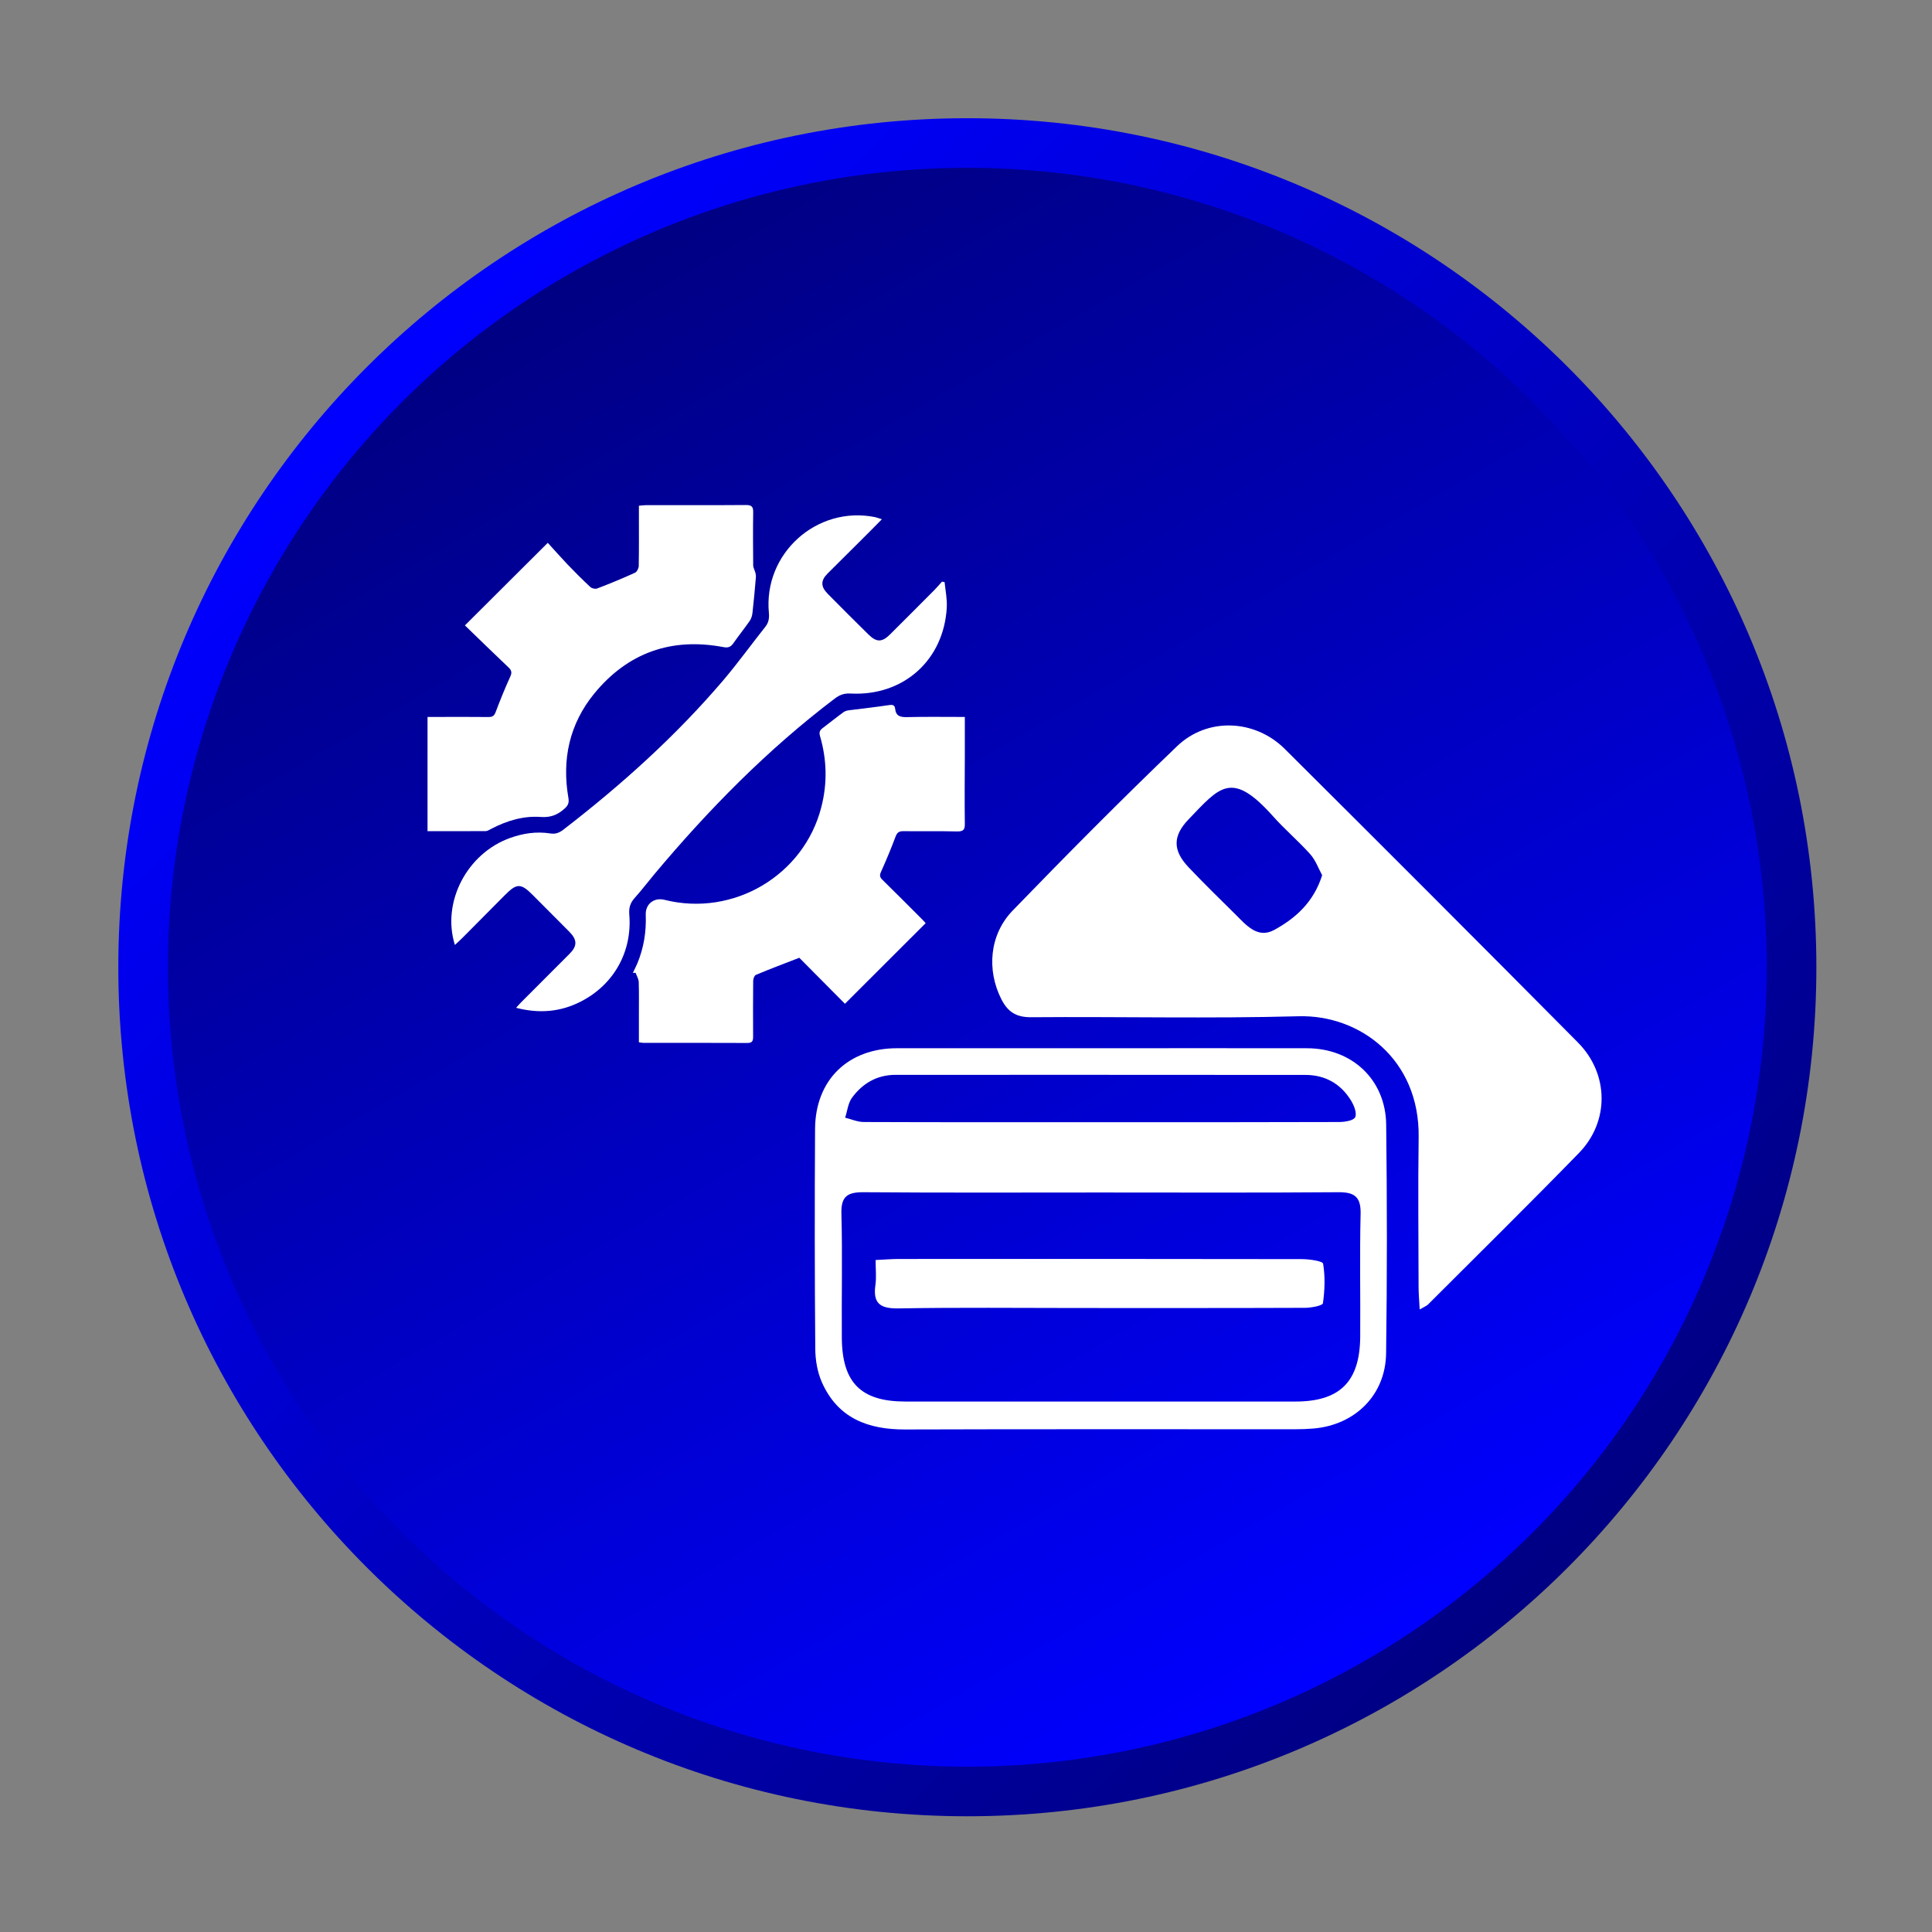 <?xml version="1.0" encoding="utf-8"?>
<!-- Generator: Adobe Illustrator 16.0.0, SVG Export Plug-In . SVG Version: 6.00 Build 0)  -->
<!DOCTYPE svg PUBLIC "-//W3C//DTD SVG 1.1//EN" "http://www.w3.org/Graphics/SVG/1.1/DTD/svg11.dtd">
<svg version="1.1" id="Layer_1" xmlns="http://www.w3.org/2000/svg" xmlns:xlink="http://www.w3.org/1999/xlink" x="0px" y="0px"
	 width="512px" height="512px" viewBox="0 0 512 512" enable-background="new 0 0 512 512" xml:space="preserve">
<rect x="0" y="0" width="512" height="512" fill="#808080" stroke="none"/>
<g>
	<g>
		<linearGradient id="SVGID_1_" gradientUnits="userSpaceOnUse" x1="100.72" y1="100.694" x2="416.793" y2="416.767">
			<stop  offset="0" style="stop-color:#0000FF"/>
			<stop  offset="1" style="stop-color:#000083"/>
		</linearGradient>
		<path fill="url(#SVGID_1_)" d="M481.355,256.33c0,124.261-100.733,225-225,225s-225-100.739-225-225
			c0-124.267,100.733-225,225-225S481.355,132.063,481.355,256.33z"/>
		<linearGradient id="SVGID_2_" gradientUnits="userSpaceOnUse" x1="150.409" y1="72.826" x2="362.302" y2="439.835">
			<stop  offset="0" style="stop-color:#000083"/>
			<stop  offset="1" style="stop-color:#0000FF"/>
		</linearGradient>
		<circle fill="url(#SVGID_2_)" cx="256.355" cy="256.33" r="211.858"/>
	</g>
</g>
<g>
	<path fill-rule="evenodd" clip-rule="evenodd" fill="#FFFFFF" d="M376.233,347.021c-0.135-2.5-0.287-4.199-0.294-5.917
		c-0.024-13.258-0.165-26.516,0.019-39.779c0.275-20.544-15.563-32.457-31.846-32.005c-23.595,0.647-47.213,0.067-70.813,0.257
		c-4.021,0.036-6.234-1.425-7.952-4.817c-3.863-7.658-3.19-17.047,3.057-23.49c14.267-14.744,28.729-29.322,43.533-43.521
		c8.056-7.714,20.61-7.158,28.545,0.728c25.978,25.844,51.889,51.772,77.695,77.8c8.239,8.313,8.368,20.947,0.275,29.266
		c-13.19,13.546-26.675,26.822-40.049,40.202C378.079,346.055,377.597,346.232,376.233,347.021z M350.384,231.941
		c-0.99-1.803-1.742-3.979-3.16-5.568c-3.117-3.49-6.73-6.541-9.848-10.043c-11.002-12.323-14.126-7.793-22.378,0.794
		c-4.266,4.438-4.229,8.271,0,12.726c3.998,4.224,8.179,8.295,12.317,12.39c2.872,2.836,5.904,6.626,10.348,4.211
		C343.317,243.378,348.152,239.068,350.384,231.941z"/>
	<path fill-rule="evenodd" clip-rule="evenodd" fill="#FFFFFF" d="M292.064,277.791c18.117,0,36.223-0.03,54.34,0.006
		c11.895,0.024,20.789,8.313,20.947,20.195c0.245,20.215,0.263,40.44-0.019,60.648c-0.146,11.051-8.202,18.985-19.241,19.933
		c-1.608,0.135-3.234,0.195-4.842,0.195c-34.443,0.019-68.899-0.061-103.355,0.056c-9.878,0.036-17.854-2.989-22.072-12.476
		c-1.204-2.708-1.748-5.923-1.767-8.912c-0.159-19.407-0.171-38.82-0.055-58.233c0.073-12.995,8.716-21.4,21.718-21.412
		C255.83,277.778,273.953,277.791,292.064,277.791z M291.557,316.024c-20.873,0-41.729,0.092-62.585-0.073
		c-4.272-0.043-6.119,0.984-5.99,5.654c0.293,10.996,0.03,21.998,0.11,32.988c0.098,11.883,5.116,16.828,16.864,16.828
		c34.457,0.006,68.9,0,103.343,0c11.779,0,17.085-5.263,17.17-17.183c0.08-10.831-0.158-21.668,0.104-32.5
		c0.116-4.548-1.583-5.831-5.941-5.788C333.604,316.116,312.584,316.024,291.557,316.024z M291.441,297.399
		c21.167,0,42.341,0.019,63.508-0.055c1.474-0.006,3.796-0.385,4.199-1.29c0.489-1.082-0.323-3.093-1.1-4.383
		c-2.732-4.455-6.846-6.803-12.091-6.803c-36.204-0.037-72.414-0.024-108.612-0.024c-4.915,0-8.747,2.243-11.553,6.063
		c-1.051,1.437-1.241,3.509-1.821,5.293c1.644,0.397,3.276,1.138,4.92,1.144C249.735,297.424,270.592,297.399,291.441,297.399z"/>
	<path fill-rule="evenodd" clip-rule="evenodd" fill="#FFFFFF" d="M232.046,333.916c2.47-0.116,4.364-0.275,6.266-0.275
		c35.581-0.013,71.161-0.03,106.735,0.037c1.95,0.012,5.478,0.507,5.594,1.222c0.563,3.417,0.439,7.023-0.049,10.471
		c-0.092,0.636-3.051,1.204-4.695,1.217c-20.049,0.079-40.104,0.049-60.164,0.049c-15.844,0-31.693-0.178-47.537,0.104
		c-4.878,0.092-6.919-1.253-6.198-6.229C232.285,338.488,232.046,336.397,232.046,333.916z"/>
</g>
<g>
	<path fill-rule="evenodd" clip-rule="evenodd" fill="#FFFFFF" d="M120.549,250.425c-3.558-11.369,3.239-24.309,14.688-28.374
		c3.405-1.222,6.95-1.742,10.563-1.186c1.351,0.227,2.365-0.128,3.466-0.972c15.452-11.913,29.877-24.878,42.542-39.768
		c3.82-4.517,7.305-9.352,10.997-13.998c0.886-1.106,1.088-2.262,0.959-3.704c-1.503-15.703,12.665-28.472,28.117-25.385
		c0.501,0.11,1.009,0.324,1.834,0.563c-2.121,2.158-4.046,4.102-6.015,6.051c-2.769,2.793-5.599,5.526-8.374,8.332
		c-1.852,1.858-1.852,3.453,0,5.348c3.576,3.625,7.176,7.225,10.794,10.782c2.152,2.14,3.625,2.14,5.764,0
		c3.912-3.875,7.793-7.793,11.675-11.687c0.728-0.733,1.381-1.516,2.078-2.28c0.227,0.049,0.465,0.092,0.691,0.122
		c0.226,2.231,0.691,4.462,0.581,6.657c-0.746,13.991-11.479,23.6-25.477,22.867c-1.632-0.092-2.83,0.306-4.138,1.277
		c-17.91,13.558-33.539,29.487-47.934,46.663c-1.742,2.097-3.393,4.272-5.214,6.29c-1.125,1.283-1.516,2.549-1.381,4.272
		c0.837,9.859-4.065,18.661-12.873,23.142c-5.336,2.727-10.959,3.24-17.121,1.639c0.605-0.654,0.99-1.119,1.424-1.547
		c4.236-4.254,8.484-8.49,12.72-12.738c2.115-2.097,2.084-3.729-0.055-5.886c-3.185-3.215-6.412-6.424-9.609-9.646
		c-3.203-3.24-4.279-3.24-7.439-0.055c-3.747,3.784-7.512,7.567-11.259,11.339C121.955,249.136,121.337,249.698,120.549,250.425z"/>
	<path fill-rule="evenodd" clip-rule="evenodd" fill="#FFFFFF" d="M223.917,266.012c-4.083-4.119-8.167-8.245-12.097-12.194
		c-4.016,1.552-7.781,2.977-11.51,4.536c-0.391,0.171-0.709,1.033-0.709,1.577c-0.037,4.901-0.055,9.811-0.018,14.725
		c0.018,1.155-0.184,1.761-1.559,1.742c-9.139-0.043-18.295-0.024-27.458-0.024c-0.342,0-0.709-0.092-1.253-0.153
		c0-2.506,0-4.963,0-7.433c0-2.849,0.049-5.696-0.043-8.539c-0.037-0.831-0.538-1.632-0.819-2.438c-0.245,0-0.489,0-0.733,0
		c0.397-0.844,0.837-1.669,1.198-2.531c1.687-4.102,2.384-8.356,2.213-12.793c-0.135-2.903,2.188-4.707,4.945-4.028
		c18.276,4.609,36.975-6.485,41.583-24.56c1.632-6.345,1.467-12.586-0.336-18.808c-0.3-0.984-0.092-1.553,0.678-2.133
		c1.889-1.424,3.705-2.903,5.636-4.291c0.483-0.336,1.223-0.428,1.858-0.501c3.325-0.428,6.687-0.789,10.012-1.296
		c0.984-0.165,1.602-0.074,1.711,0.935c0.208,1.968,1.351,2.268,3.111,2.237c5.018-0.122,10.037-0.042,15.361-0.042
		c0,3.521,0,6.895,0,10.263c-0.019,5.997-0.08,12.011,0,18.001c0.036,1.559-0.336,2.097-2.005,2.078
		c-4.774-0.122-9.572-0.019-14.353-0.073c-1.069,0-1.552,0.342-1.968,1.363c-1.18,3.172-2.494,6.302-3.875,9.389
		c-0.428,0.941-0.354,1.448,0.379,2.151c3.459,3.38,6.871,6.821,10.299,10.25c0.434,0.41,0.801,0.862,1.143,1.223
		C238.159,251.776,231.093,258.854,223.917,266.012z"/>
	<path fill-rule="evenodd" clip-rule="evenodd" fill="#FFFFFF" d="M113.299,220.267c0-10.208,0-20.116,0-30.269
		c0.77,0,1.406,0,2.042,0c4.737,0,9.456-0.043,14.181,0.018c1.033,0,1.443-0.336,1.822-1.29c1.198-3.172,2.469-6.314,3.869-9.389
		c0.513-1.106,0.361-1.687-0.464-2.476c-3.857-3.667-7.678-7.377-11.541-11.125c7.384-7.359,14.462-14.407,21.956-21.883
		c1.724,1.876,3.423,3.82,5.208,5.697c1.987,2.066,3.974,4.065,6.07,6.015c0.397,0.373,1.314,0.581,1.803,0.391
		c3.386-1.29,6.736-2.677,10.037-4.175c0.501-0.226,0.972-1.161,0.99-1.76c0.08-4.609,0.043-9.218,0.043-13.827
		c0-0.654,0-1.308,0-2.17c0.685-0.061,1.271-0.152,1.852-0.152c8.838-0.019,17.684,0.037,26.522-0.037
		c1.577-0.018,1.95,0.526,1.913,1.987c-0.073,4.664-0.037,9.322,0,13.992c0,0.654,0.416,1.29,0.581,1.95
		c0.116,0.416,0.171,0.855,0.128,1.29c-0.256,3.111-0.544,6.241-0.898,9.346c-0.073,0.733-0.318,1.54-0.727,2.139
		c-1.424,2.042-2.983,3.973-4.401,6.015c-0.697,0.972-1.424,1.155-2.604,0.929c-13.771-2.598-25.306,1.485-34.193,12.311
		c-6.571,8.038-8.631,17.445-6.852,27.671c0.226,1.327-0.11,2.042-1.106,2.904c-1.815,1.607-3.692,2.322-6.216,2.133
		c-4.627-0.336-8.973,0.99-13.099,3.13c-0.477,0.244-0.99,0.599-1.473,0.617C123.66,220.291,118.562,220.267,113.299,220.267z"/>
</g>
</svg>
